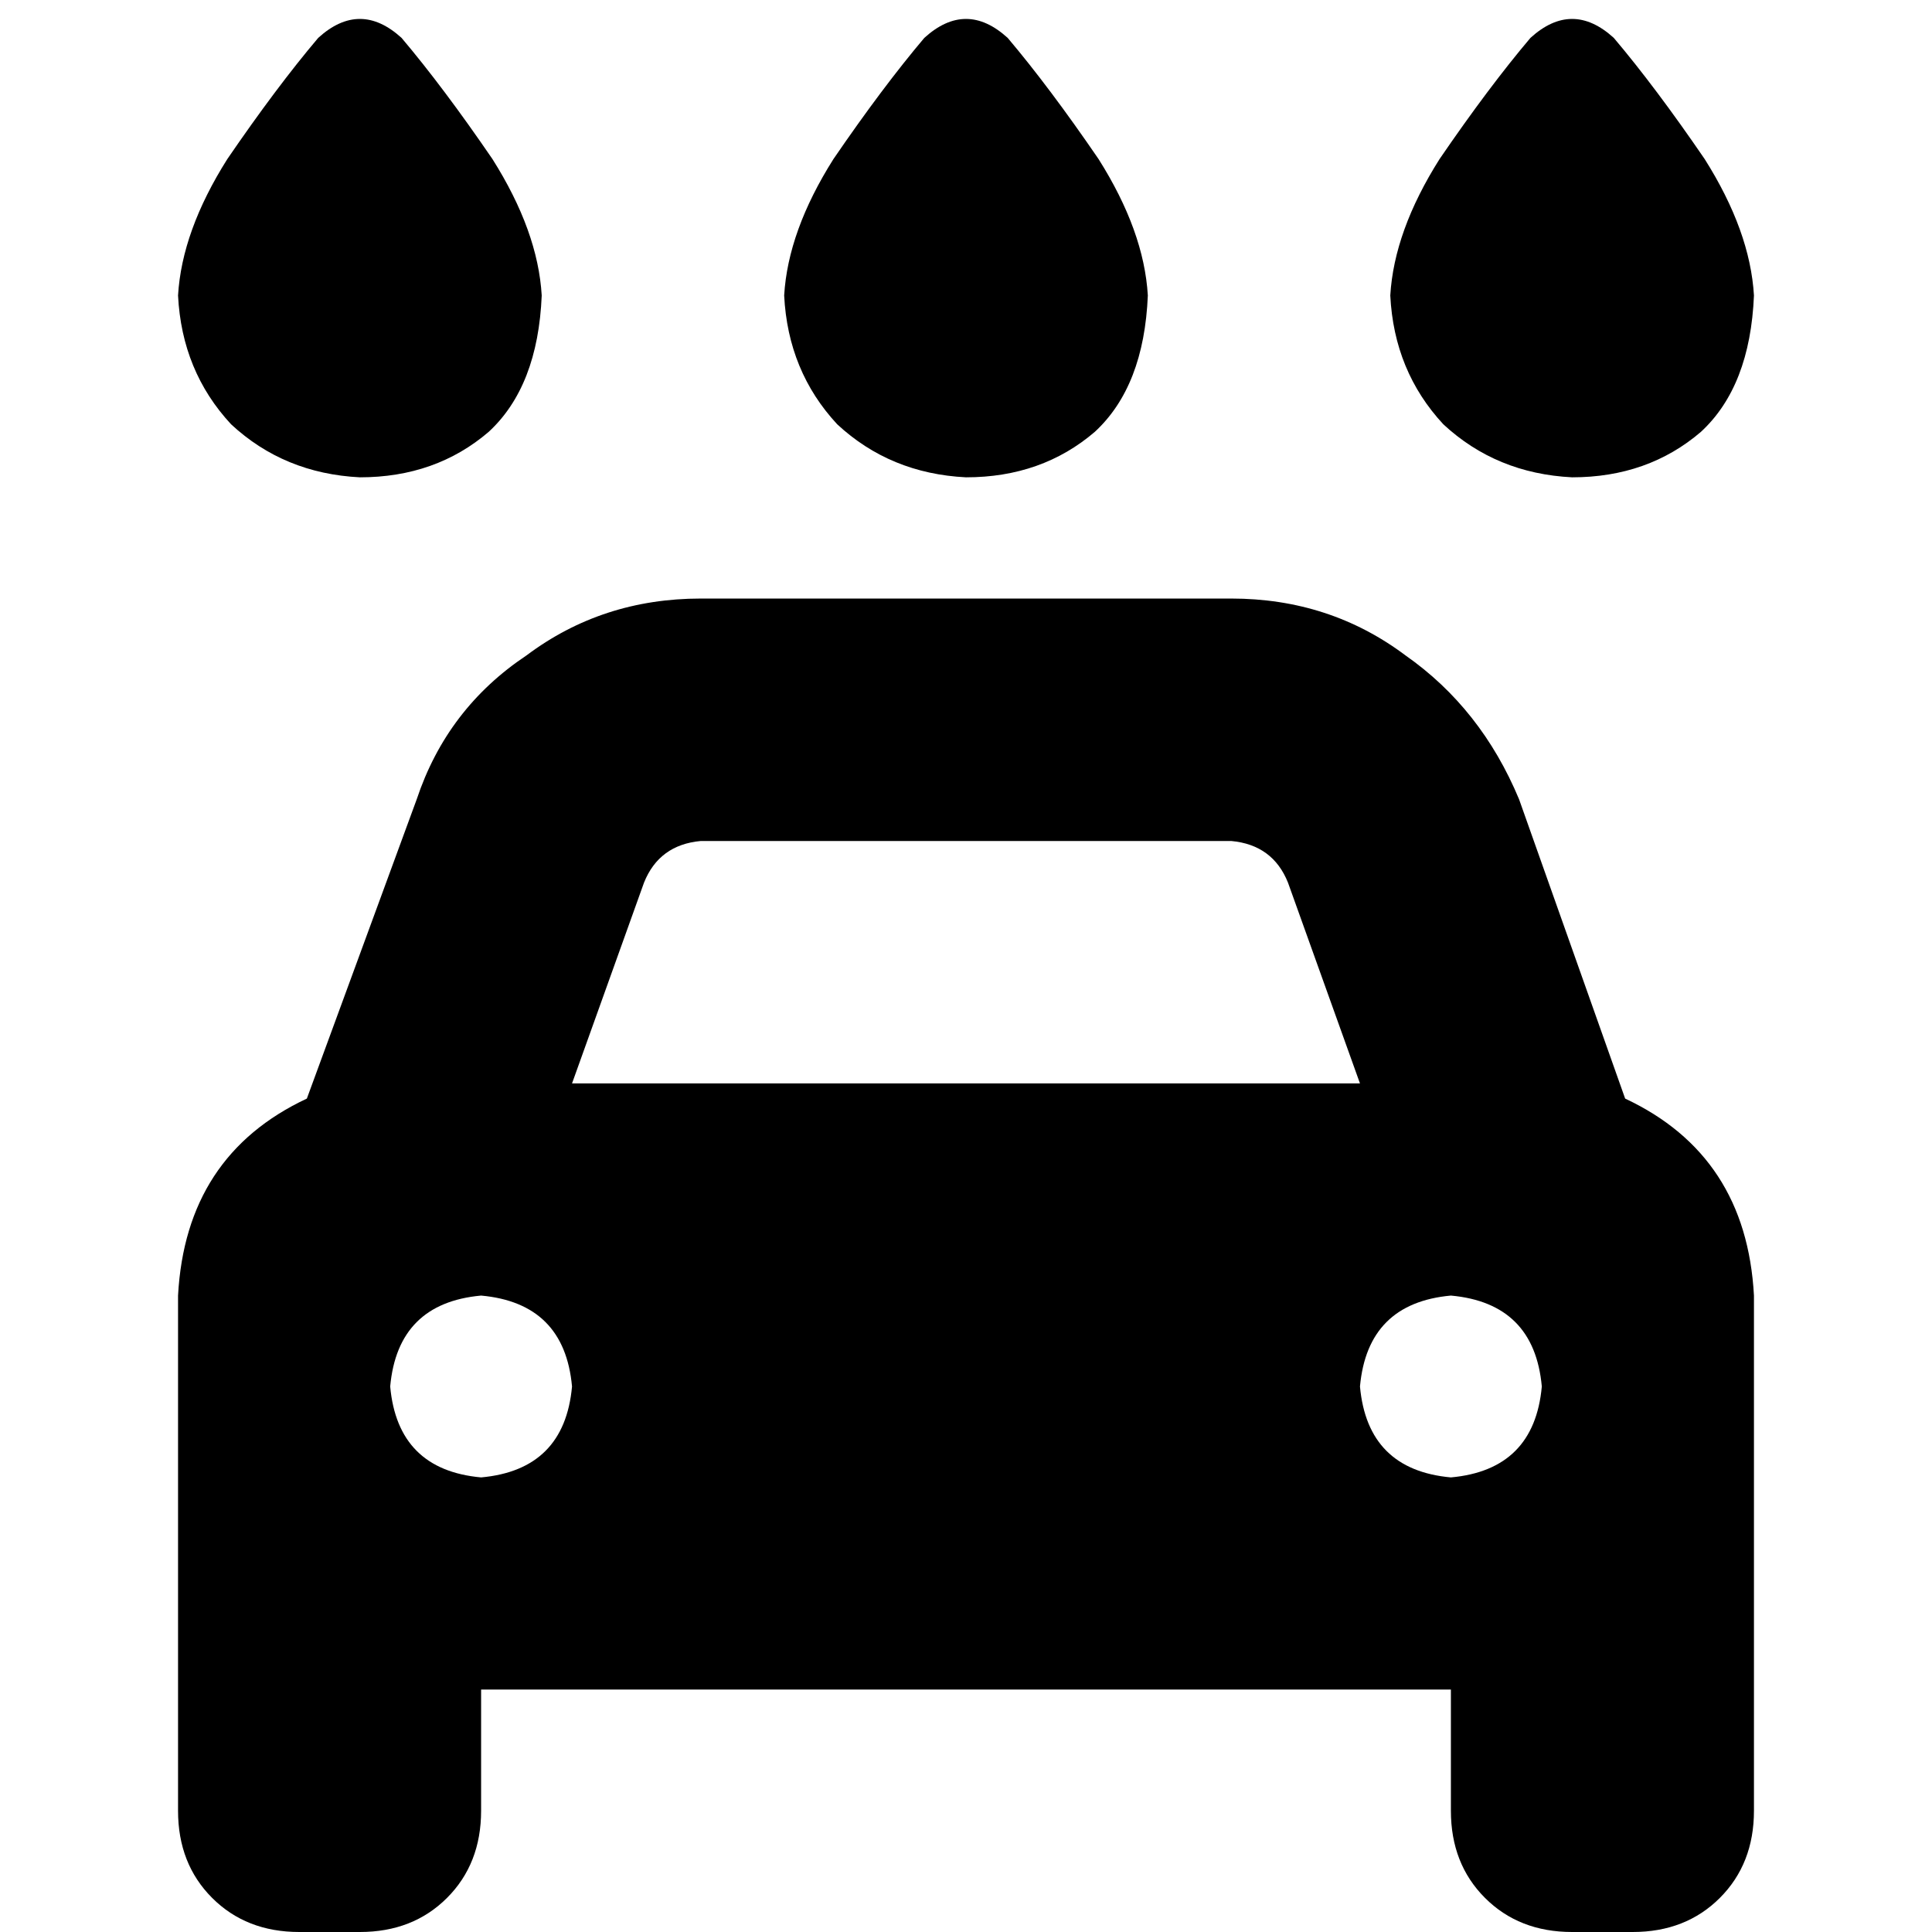 <svg xmlns="http://www.w3.org/2000/svg" viewBox="0 0 512 512">
  <path d="M 95.373 126.494 Q 115.451 126.494 129.506 114.447 L 129.506 114.447 Q 142.557 102.4 143.561 78.306 Q 142.557 61.239 130.51 42.165 Q 117.459 23.09 106.416 10.039 Q 95.373 0 84.329 10.039 Q 73.286 23.09 60.235 42.165 Q 48.188 61.239 47.184 78.306 Q 48.188 98.384 61.239 112.439 Q 75.294 125.49 95.373 126.494 L 95.373 126.494 Z M 256 126.494 Q 276.078 126.494 290.133 114.447 L 290.133 114.447 Q 303.184 102.4 304.188 78.306 Q 303.184 61.239 291.137 42.165 Q 278.086 23.09 267.043 10.039 Q 256 0 244.957 10.039 Q 233.914 23.09 220.863 42.165 Q 208.816 61.239 207.812 78.306 Q 208.816 98.384 221.867 112.439 Q 235.922 125.49 256 126.494 L 256 126.494 Z M 464.816 78.306 Q 463.812 61.239 451.765 42.165 L 451.765 42.165 Q 438.714 23.09 427.671 10.039 Q 416.627 0 405.584 10.039 Q 394.541 23.09 381.49 42.165 Q 369.443 61.239 368.439 78.306 Q 369.443 98.384 382.494 112.439 Q 396.549 125.49 416.627 126.494 Q 436.706 126.494 450.761 114.447 Q 463.812 102.4 464.816 78.306 L 464.816 78.306 Z M 185.726 222.871 L 326.274 222.871 Q 337.318 223.875 341.333 233.914 L 360.408 287.122 L 151.592 287.122 L 170.667 233.914 Q 174.682 223.875 185.726 222.871 L 185.726 222.871 Z M 110.431 211.827 L 81.318 291.137 Q 49.192 306.196 47.184 343.341 L 47.184 383.498 L 47.184 447.749 L 47.184 479.875 Q 47.184 493.929 56.22 502.965 Q 65.255 512 79.31 512 L 95.373 512 Q 109.427 512 118.463 502.965 Q 127.498 493.929 127.498 479.875 L 127.498 447.749 L 384.502 447.749 L 384.502 479.875 Q 384.502 493.929 393.537 502.965 Q 402.573 512 416.627 512 L 432.69 512 Q 446.745 512 455.78 502.965 Q 464.816 493.929 464.816 479.875 L 464.816 447.749 L 464.816 383.498 L 464.816 343.341 Q 462.808 306.196 430.682 291.137 L 402.573 211.827 Q 392.533 187.733 372.455 173.678 Q 352.376 158.62 326.274 158.62 L 185.726 158.62 Q 159.624 158.62 139.545 173.678 Q 118.463 187.733 110.431 211.827 L 110.431 211.827 Z M 127.498 343.341 Q 149.584 345.349 151.592 367.435 Q 149.584 389.522 127.498 391.529 Q 105.412 389.522 103.404 367.435 Q 105.412 345.349 127.498 343.341 L 127.498 343.341 Z M 360.408 367.435 Q 362.416 345.349 384.502 343.341 Q 406.588 345.349 408.596 367.435 Q 406.588 389.522 384.502 391.529 Q 362.416 389.522 360.408 367.435 L 360.408 367.435 Z" />
</svg>